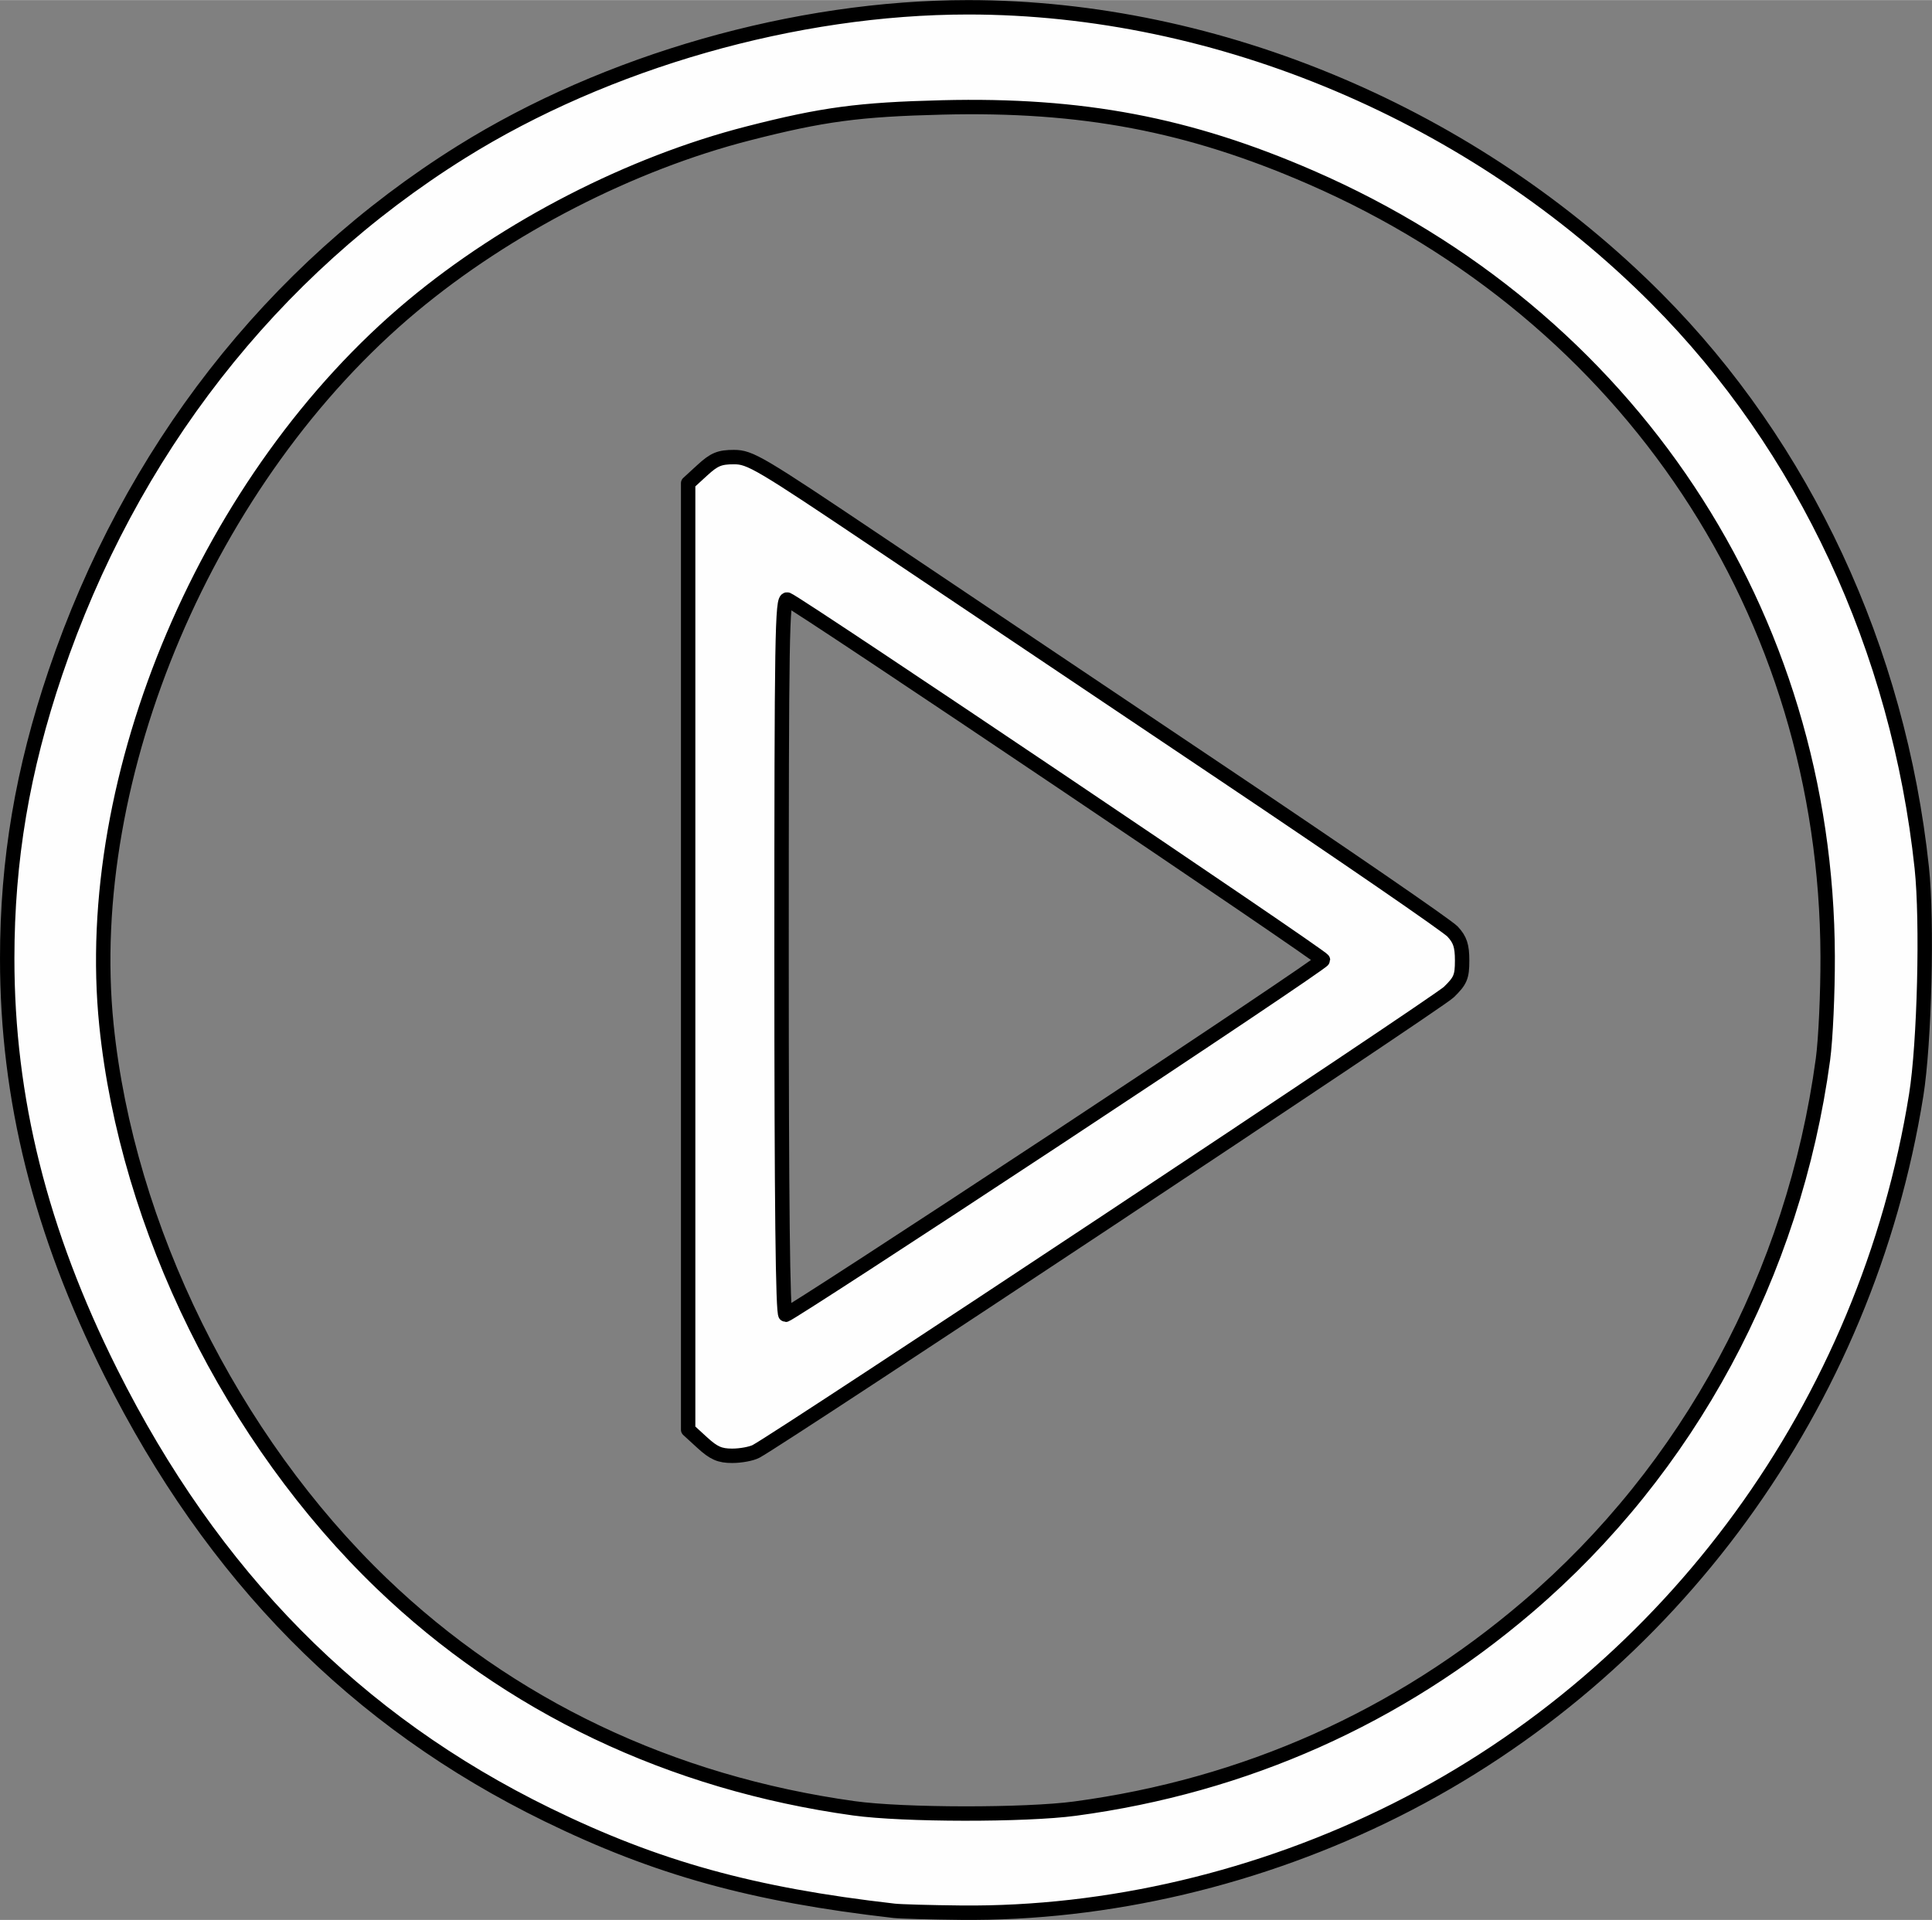 <?xml version="1.0" encoding="UTF-8" standalone="no"?>
<svg
   version="1.2"
   width="2.67mm"
   height="2.654mm"
   viewBox="11000 1026 266.98 265.354"
   preserveAspectRatio="xMidYMid"
   fill-rule="evenodd"
   stroke-width="28.222"
   stroke-linejoin="round"
   xml:space="preserve"
   id="svg3709"
   xmlns="http://www.w3.org/2000/svg"
   xmlns:svg="http://www.w3.org/2000/svg">
 <rect x="11000" y="1026" width="266.98" height="265.354" fill="#808080" stroke="none"/>
 <defs
   class="EmbeddedBulletChars"
   id="defs3696">
  <g
   id="bullet-char-template-57356"
   transform="matrix(4.8828125e-4,0,0,-4.8828125e-4,0,0)">
   <path
   d="M 580,1141 1163,571 580,0 -4,571 Z"
   id="path3666" />
  </g>
  <g
   id="bullet-char-template-57354"
   transform="matrix(4.8828125e-4,0,0,-4.8828125e-4,0,0)">
   <path
   d="M 8,1128 H 1137 V 0 H 8 Z"
   id="path3669" />
  </g>
  <g
   id="bullet-char-template-10146"
   transform="matrix(4.8828125e-4,0,0,-4.8828125e-4,0,0)">
   <path
   d="M 174,0 602,739 174,1481 1456,739 Z M 1358,739 309,1346 659,739 Z"
   id="path3672" />
  </g>
  <g
   id="bullet-char-template-10132"
   transform="matrix(4.8828125e-4,0,0,-4.8828125e-4,0,0)">
   <path
   d="M 2015,739 1276,0 H 717 l 543,543 H 174 v 393 h 1086 l -543,545 h 557 z"
   id="path3675" />
  </g>
  <g
   id="bullet-char-template-10007"
   transform="matrix(4.8828125e-4,0,0,-4.8828125e-4,0,0)">
   <path
   d="m 0,-2 c -7,16 -16,29 -25,39 l 381,530 c -94,256 -141,385 -141,387 0,25 13,38 40,38 9,0 21,-2 34,-5 21,4 42,12 65,25 l 27,-13 111,-251 280,301 64,-25 24,25 c 21,-10 41,-24 62,-43 C 886,937 835,863 770,784 769,783 710,716 594,584 L 774,223 c 0,-27 -21,-55 -63,-84 l 16,-20 C 717,90 699,76 672,76 641,76 570,178 457,381 L 164,-76 c -22,-34 -53,-51 -92,-51 -42,0 -63,17 -64,51 -7,9 -10,24 -10,44 0,9 1,19 2,30 z"
   id="path3678" />
  </g>
  <g
   id="bullet-char-template-10004"
   transform="matrix(4.8828125e-4,0,0,-4.8828125e-4,0,0)">
   <path
   d="M 285,-33 C 182,-33 111,30 74,156 52,228 41,333 41,471 c 0,78 14,145 41,201 34,71 87,106 158,106 53,0 88,-31 106,-94 l 23,-176 c 8,-64 28,-97 59,-98 l 735,706 c 11,11 33,17 66,17 42,0 63,-15 63,-46 V 965 c 0,-36 -10,-64 -30,-84 L 442,47 C 390,-6 338,-33 285,-33 Z"
   id="path3681" />
  </g>
  <g
   id="bullet-char-template-9679"
   transform="matrix(4.8828125e-4,0,0,-4.8828125e-4,0,0)">
   <path
   d="M 813,0 C 632,0 489,54 383,161 276,268 223,411 223,592 c 0,181 53,324 160,431 106,107 249,161 430,161 179,0 323,-54 432,-161 108,-107 162,-251 162,-431 0,-180 -54,-324 -162,-431 C 1136,54 992,0 813,0 Z"
   id="path3684" />
  </g>
  <g
   id="bullet-char-template-8226"
   transform="matrix(4.8828125e-4,0,0,-4.8828125e-4,0,0)">
   <path
   d="m 346,457 c -73,0 -137,26 -191,78 -54,51 -81,114 -81,188 0,73 27,136 81,188 54,52 118,78 191,78 73,0 134,-26 185,-79 51,-51 77,-114 77,-187 0,-75 -25,-137 -76,-188 -50,-52 -112,-78 -186,-78 z"
   id="path3687" />
  </g>
  <g
   id="bullet-char-template-8211"
   transform="matrix(4.8828125e-4,0,0,-4.8828125e-4,0,0)">
   <path
   d="M -4,459 H 1135 V 606 H -4 Z"
   id="path3690" />
  </g>
  <g
   id="bullet-char-template-61548"
   transform="matrix(4.8828125e-4,0,0,-4.8828125e-4,0,0)">
   <path
   d="m 173,740 c 0,163 58,303 173,419 116,115 255,173 419,173 163,0 302,-58 418,-173 116,-116 174,-256 174,-419 0,-163 -58,-303 -174,-418 C 1067,206 928,148 765,148 601,148 462,206 346,322 231,437 173,577 173,740 Z"
   id="path3693" />
  </g>
 </defs>
 <g
   class="Page"
   id="g3707"
   transform="translate(-117.499,-117.287)">
  <g
   class="Graphic"
   id="g3705">
   <g
   id="id3">
    <rect
   class="BoundingBox"
   stroke="none"
   fill="none"
   x="11000"
   y="1026"
   width="503"
   height="500"
   id="rect3698" />
    <path
   fill="none"
   stroke="#000000"
   stroke-width="14"
   stroke-linejoin="round"
   d="m 11377,1276 c 0,21 -6,43 -17,62 -11,19 -27,35 -46,46 -19,11 -41,17 -63,17 -22,0 -44,-6 -63,-17 -19,-11 -34,-27 -45,-46 -11,-19 -18,-41 -18,-62 0,-22 7,-44 18,-63 11,-19 26,-34 45,-45 19,-11 41,-17 63,-17 22,0 44,6 63,17 19,11 35,26 46,45 11,19 17,41 17,63 z"
   id="path3700" />
    <path
   fill="none"
   stroke="#000000"
   stroke-width="14"
   stroke-linejoin="round"
   d="m 11219,1213 94,63 -94,62 z"
   id="path3702" />
   </g>
  </g>
 </g>
<path
   style="fill:#ffffff;fill-opacity:0.994;stroke:#000000;stroke-width:1.991;stroke-linejoin:round"
   d="m 11123.545,1290.093 c -19.56,-2.23 -32.798,-5.9 -47.903,-13.281 -26.471,-12.936 -46.228,-32.955 -60.333,-61.133 -9.71,-19.399 -14.321,-37.834 -14.313,-57.229 0,-13.576 2.111,-26.05 6.67,-39.513 10.321,-30.479 29.874,-55.562 56.079,-71.94 20.037,-12.523 46.222,-20.001 70.037,-20.001 34.628,0 69.933,14.944 95.146,40.274 20.383,20.477 33.42,48.468 36.64,78.666 0.789,7.408 0.375,24.262 -0.773,31.421 -6.846,42.695 -33.747,79.668 -71.89,98.81 -18.785,9.427 -39.846,14.395 -60.137,14.185 -4.203,-0.042 -8.354,-0.159 -9.223,-0.259 z m 25.026,-14.124 c 23.476,-3.153 44.655,-12.598 62.551,-27.897 22.233,-19.006 36.768,-45.966 40.79,-75.66 0.373,-2.753 0.665,-9.154 0.65,-14.226 -0.143,-47.388 -27.438,-88.537 -71.428,-107.688 -16.849,-7.335 -31.645,-10.142 -50.944,-9.663 -11.518,0.286 -16.501,0.953 -26.793,3.59 -16.252,4.163 -33.32,12.935 -46.41,23.853 -28.196,23.517 -45.797,64.895 -42.277,99.387 2.852,27.951 17.292,57.245 38.049,77.191 17.609,16.92 39.959,27.563 65.253,31.073 6.803,0.944 23.663,0.966 30.559,0.04 z"
   id="path5375" /><path
   style="fill:#ffffff;fill-opacity:0.994;stroke:#000000;stroke-width:1.991;stroke-linejoin:round"
   d="m 11097.062,1225.403 -1.968,-1.804 v -65.413 -65.413 l 1.968,-1.804 c 1.636,-1.499 2.371,-1.804 4.358,-1.804 2.243,0 3.478,0.731 19.897,11.763 9.629,6.47 31.14,20.907 47.802,32.083 16.662,11.176 30.888,20.957 31.612,21.735 1.034,1.111 1.317,1.972 1.317,3.999 0,2.26 -0.23,2.808 -1.844,4.376 -1.529,1.487 -92.108,61.546 -95.724,63.471 -0.633,0.337 -2.118,0.613 -3.301,0.613 -1.713,0 -2.549,-0.366 -4.118,-1.804 z m 48.9,-41.992 c 20.27,-13.366 36.856,-24.498 36.856,-24.738 0,-0.439 -72.487,-49.231 -74.004,-49.813 -0.728,-0.279 -0.812,4.835 -0.812,49.271 0,34.217 0.171,49.582 0.552,49.582 0.304,0 17.137,-10.936 37.408,-24.302 z"
   id="path5377" /></svg>
